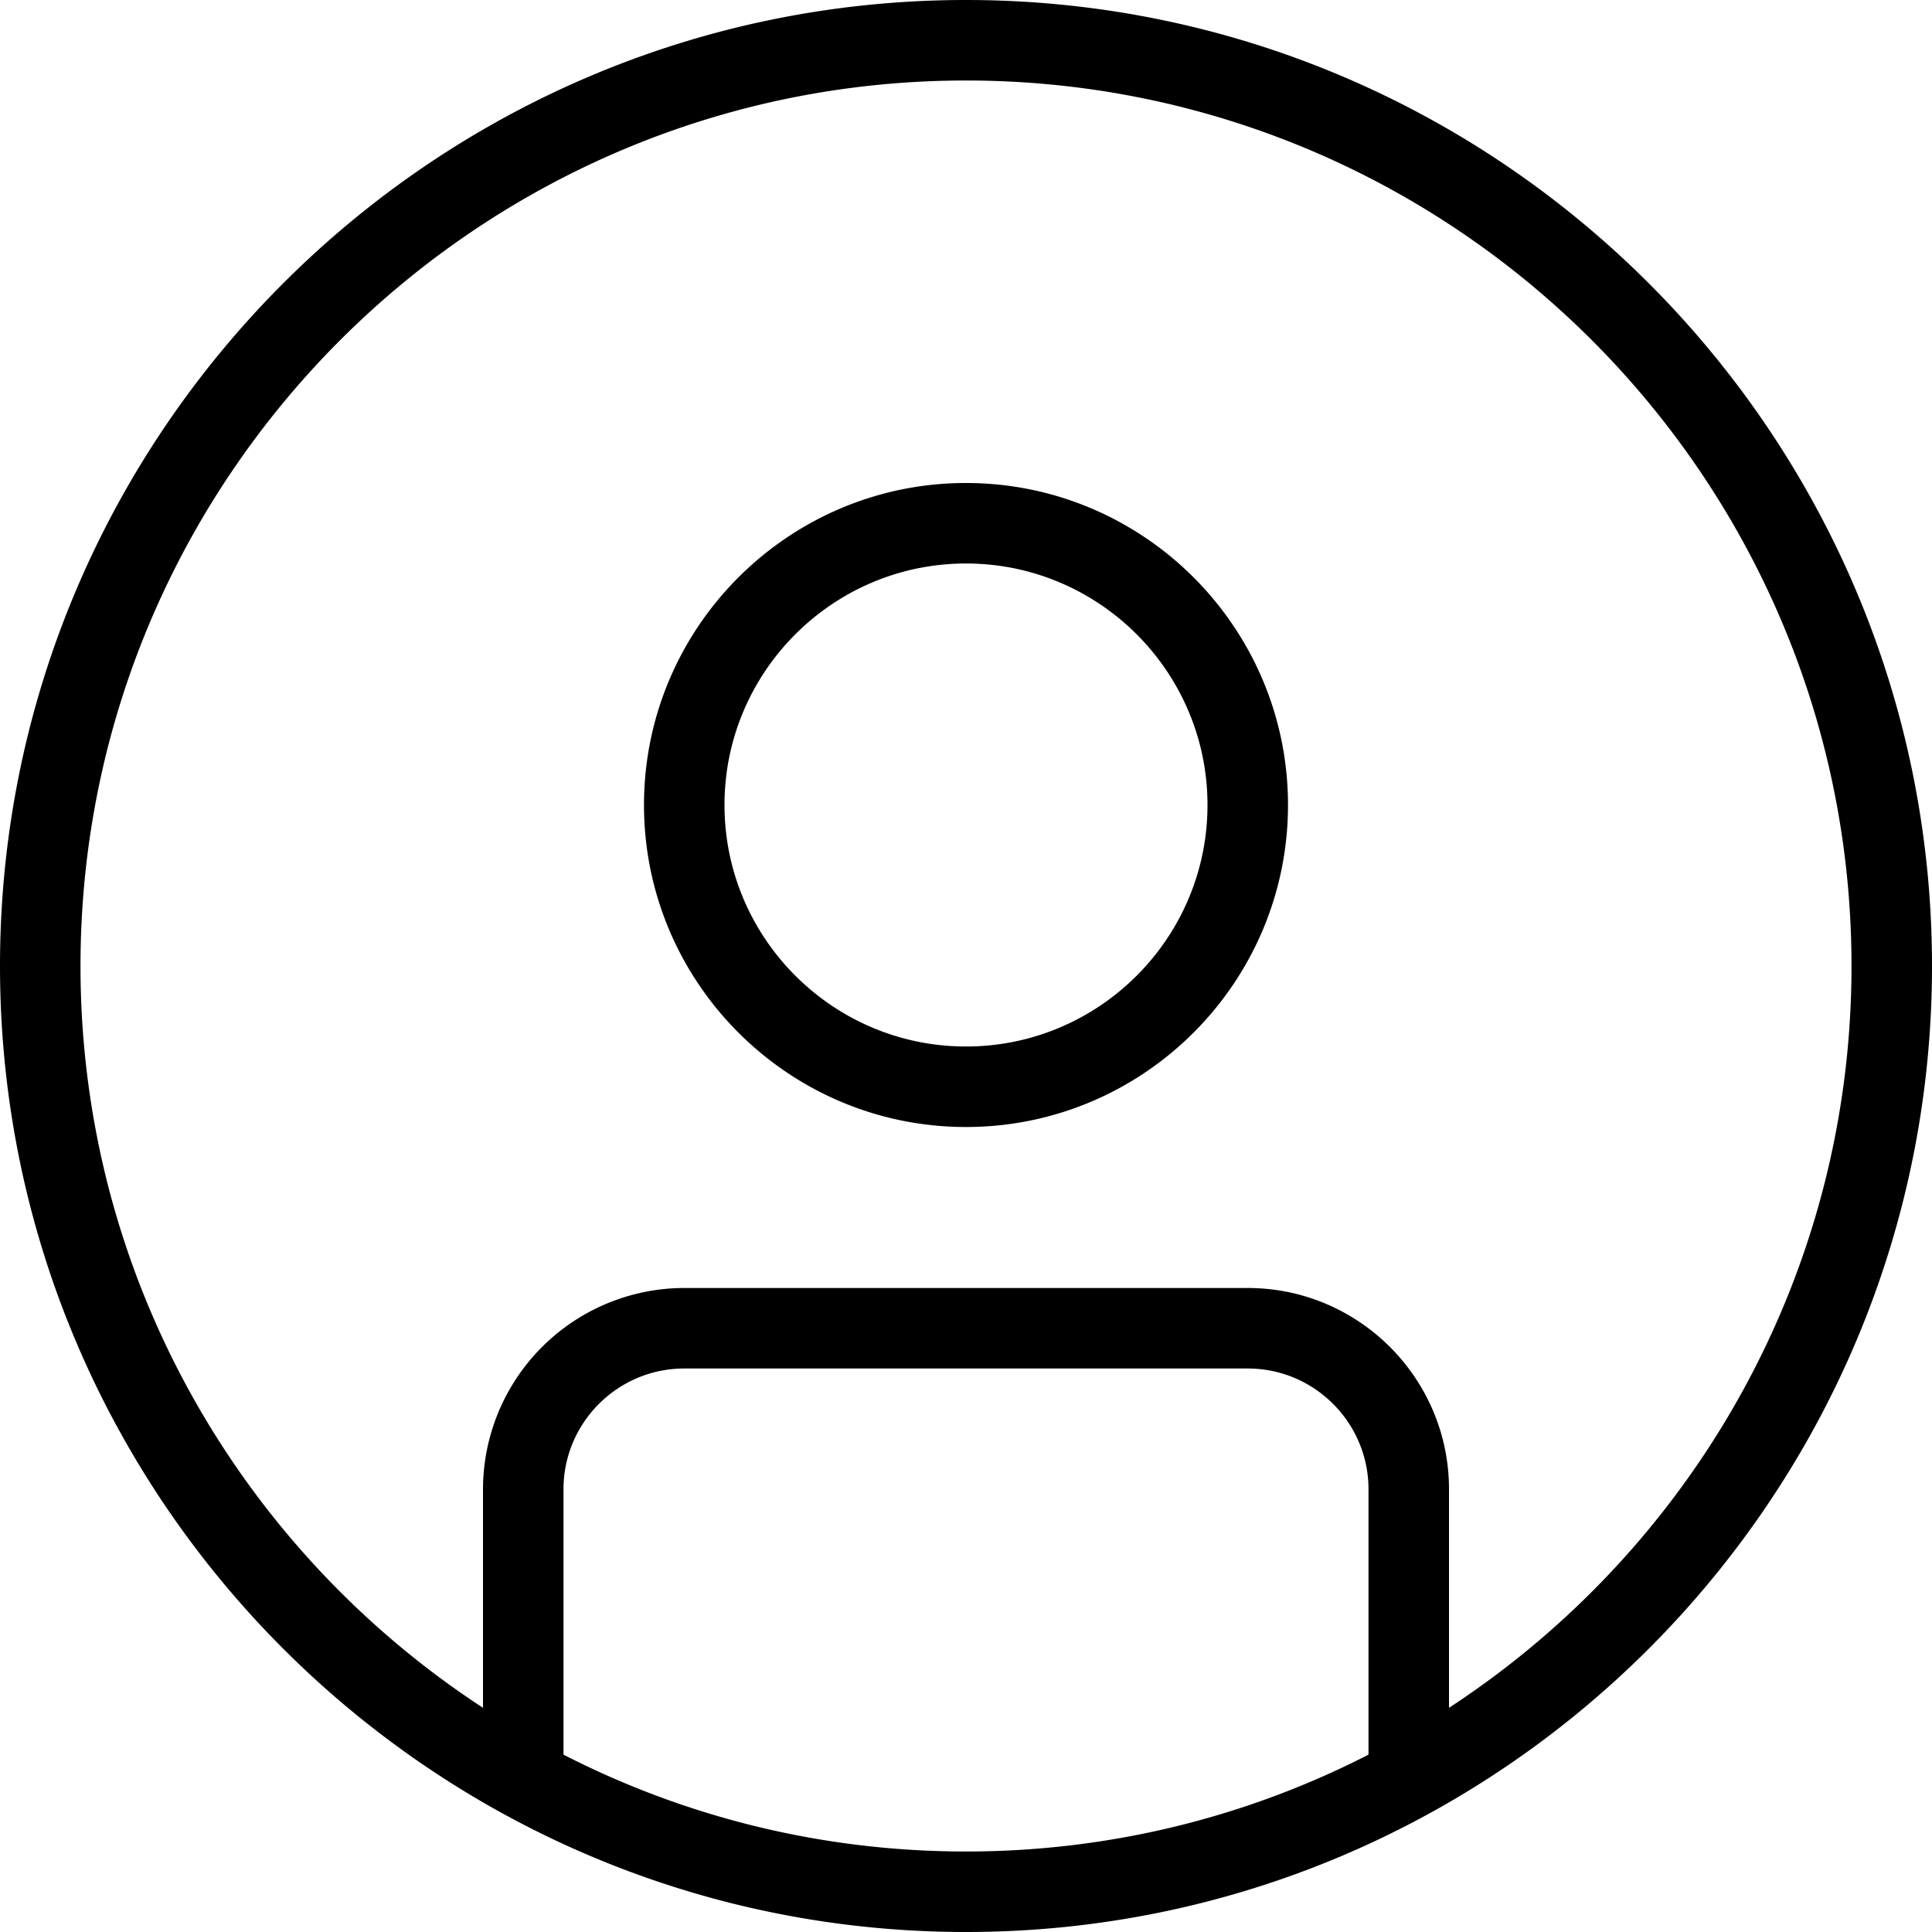 <svg xmlns="http://www.w3.org/2000/svg" width="512" height="512" data-name="Layer 1" viewBox="0 0 24 24"><path d="M12 0C5.383 0 0 5.383 0 12s5.383 12 12 12 12-5.383 12-12S18.617 0 12 0ZM7 21.797V18.5c0-.827.673-1.5 1.5-1.5h7c.827 0 1.5.673 1.5 1.5v3.297C15.499 22.566 13.799 23 12 23s-3.499-.434-5-1.203Zm11-.582V18.5c0-1.379-1.122-2.5-2.5-2.5h-7A2.503 2.503 0 0 0 6 18.5v2.715C2.992 19.25 1 15.853 1 12 1 5.935 5.935 1 12 1s11 4.935 11 11c0 3.853-1.992 7.25-5 9.215ZM12 6c-2.206 0-4 1.794-4 4s1.794 4 4 4 4-1.794 4-4-1.794-4-4-4Zm0 7c-1.654 0-3-1.346-3-3s1.346-3 3-3 3 1.346 3 3-1.346 3-3 3Z"/></svg>